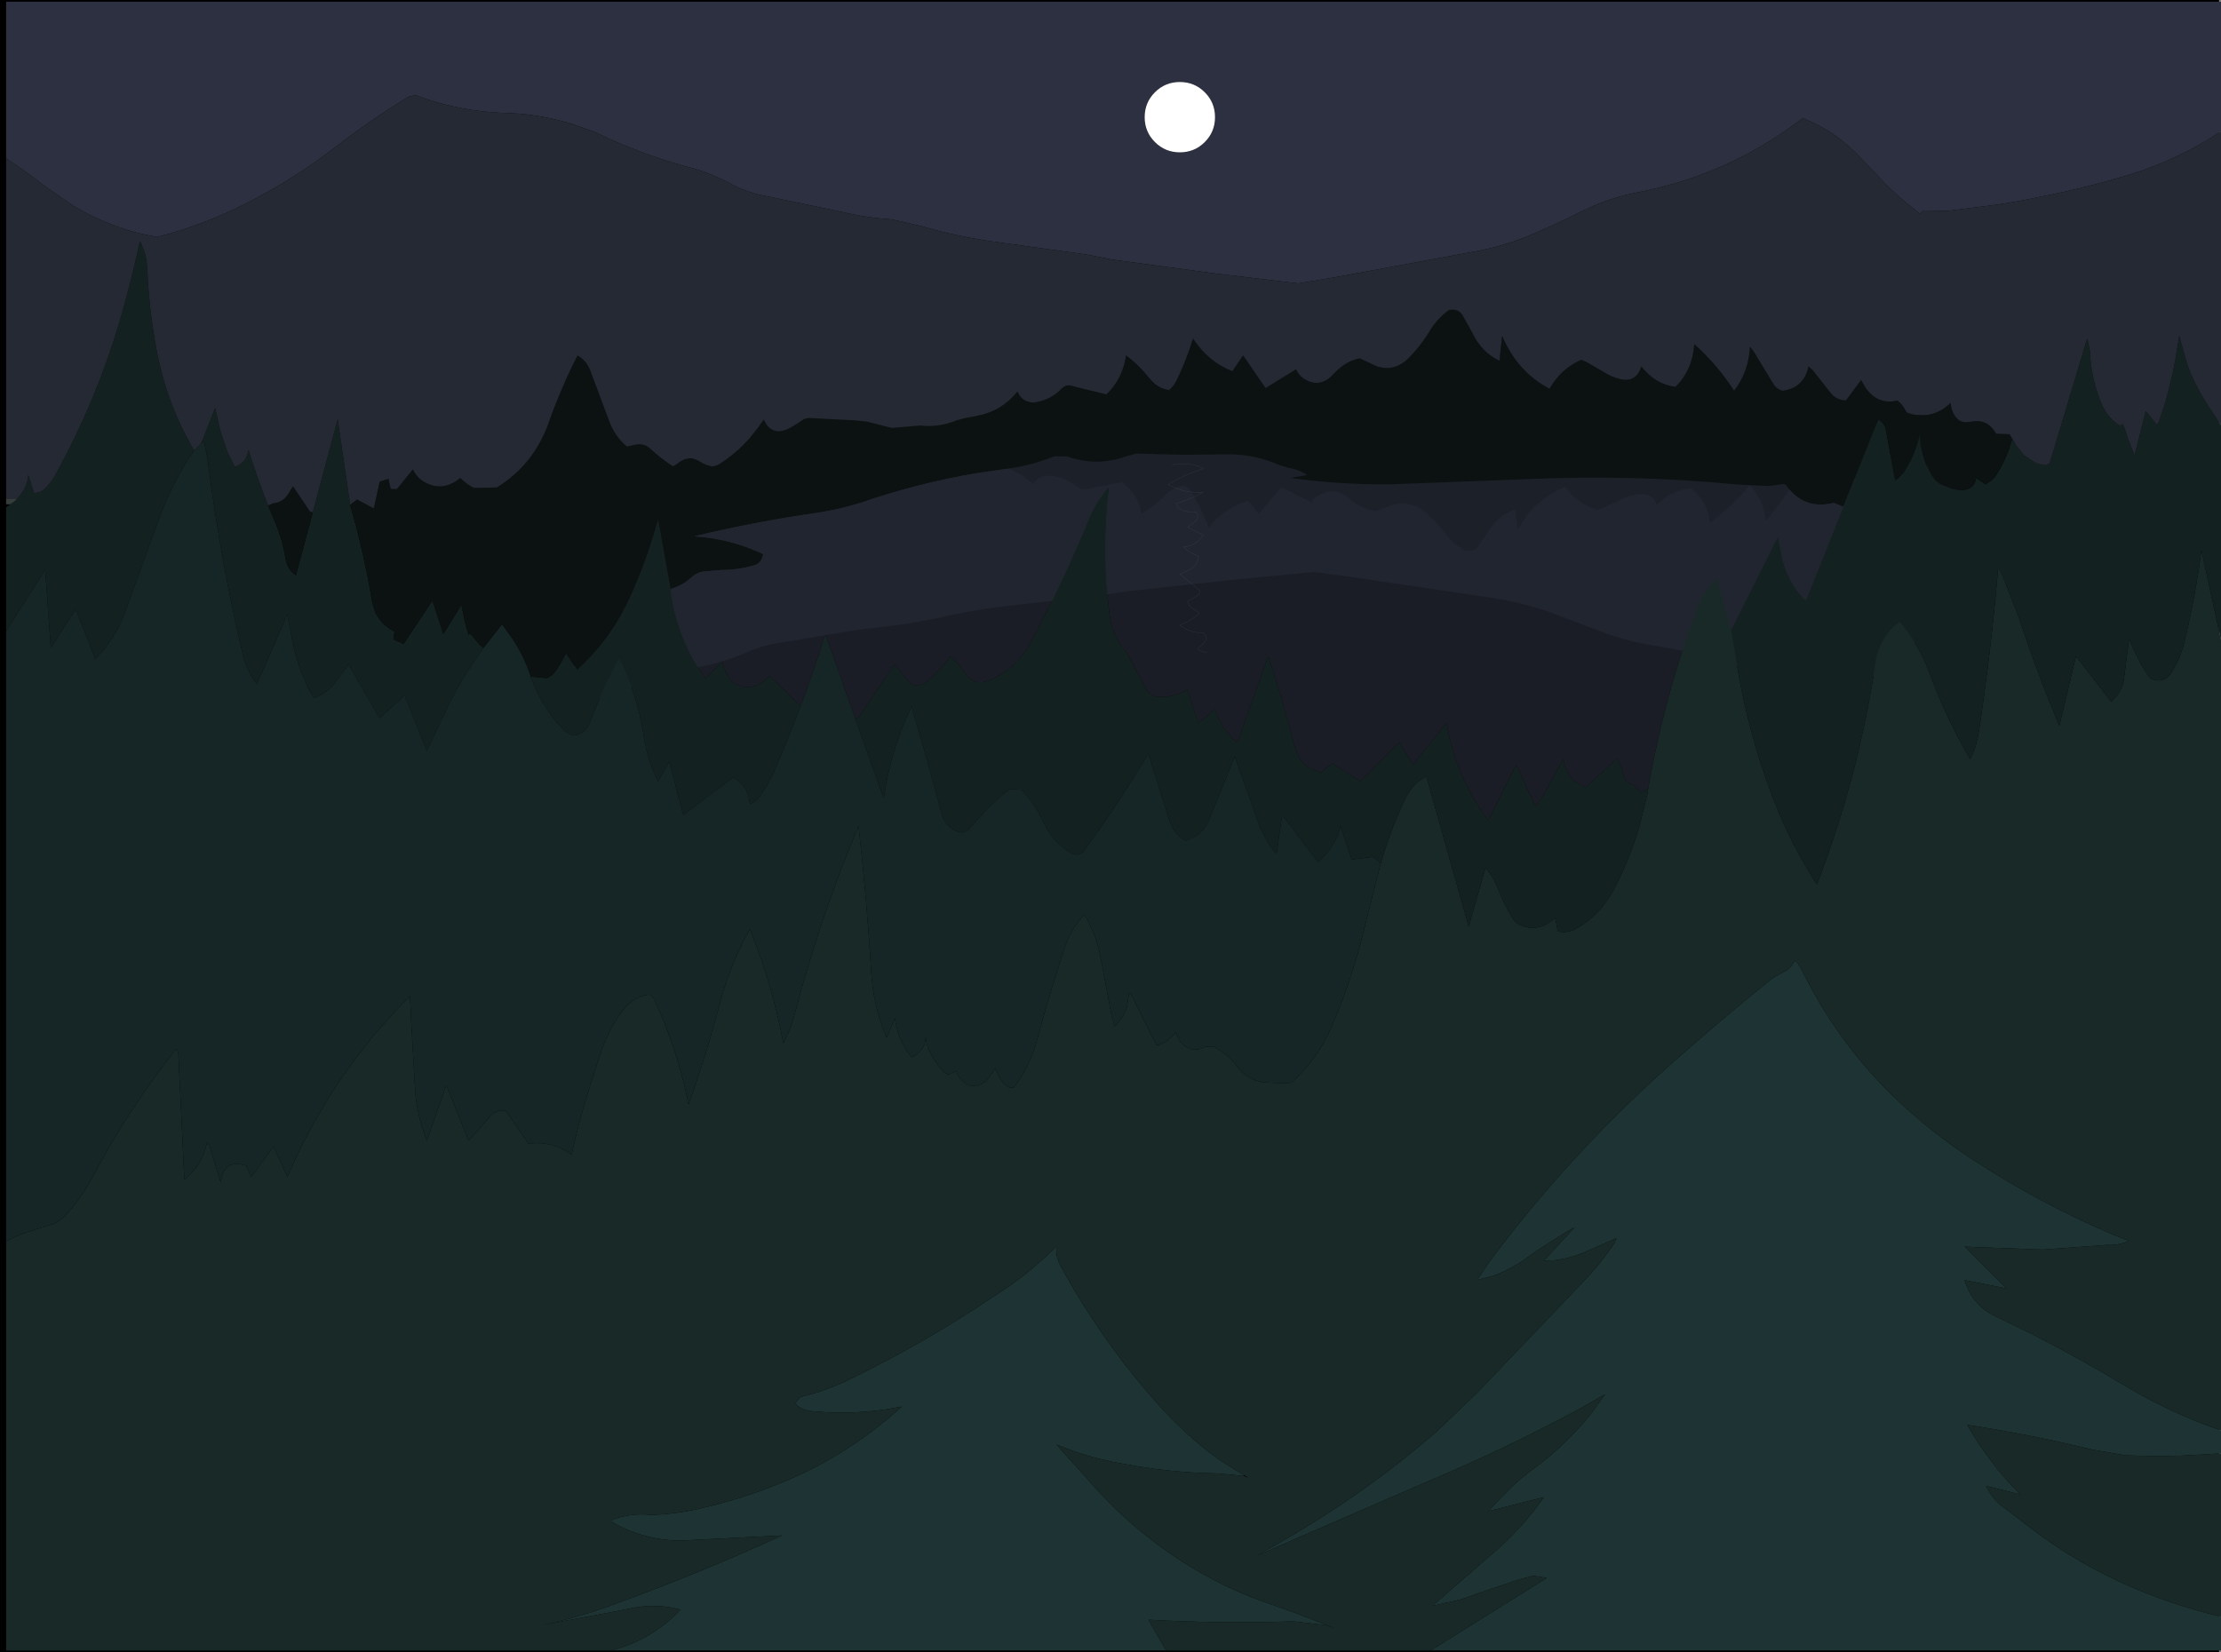 <?xml version="1.0" encoding="UTF-8" standalone="no"?>
<svg xmlns:xlink="http://www.w3.org/1999/xlink" height="338.4px" width="454.8px" xmlns="http://www.w3.org/2000/svg">
  <rect width="100%" height="100%" fill="#808080" stroke="none"/>
  <g transform="matrix(1.0, 0.0, 0.0, 1.0, 227.4, 168.2)">
    <path d="M227.0 -168.2 L227.0 170.2 -227.4 170.2 -227.4 -168.2 227.0 -168.2" fill="#000000" fill-rule="evenodd" stroke="none"/>
    <path d="M-109.8 -69.85 L-109.8 -114.55 -109.2 -113.75 -108.3 -112.35 -106.0 -115.15 -104.35 -113.85 Q-98.55 -109.2 -95.2 -103.15 -91.65 -96.9 -89.45 -90.25 L-86.9 -101.7 Q-84.45 -101.15 -82.6 -99.75 -81.7 -99.1 -80.45 -98.85 L-76.6 -98.55 -70.0 -97.85 Q-68.3 -97.55 -67.9 -95.95 -74.7 -93.35 -82.05 -93.0 -69.35 -90.55 -56.3 -89.0 L-47.85 -87.4 Q-36.25 -84.15 -24.1 -82.5 L-17.5 -81.75 -11.85 -80.7 -8.2 -79.7 -5.65 -79.75 Q0.45 -81.5 6.45 -79.7 L8.55 -79.25 Q13.1 -79.05 17.8 -79.45 L27.55 -79.4 Q32.95 -79.45 37.9 -81.2 L39.6 -81.6 Q41.75 -81.9 43.45 -82.8 L40.05 -83.3 60.6 -84.35 88.25 -83.5 Q110.05 -82.7 131.7 -84.4 L137.9 -84.65 140.9 -84.3 141.45 -84.4 Q145.1 -88.7 151.3 -87.45 L153.25 -88.05 160.4 -73.6 Q161.7 -74.2 161.95 -75.2 163.05 -79.25 163.85 -83.75 L164.55 -83.45 165.8 -82.2 167.05 -80.45 Q168.35 -78.35 168.95 -75.9 168.95 -79.7 171.45 -83.05 172.3 -84.15 173.7 -84.55 L174.2 -84.75 174.2 -71.6 Q171.0 -73.55 166.85 -72.65 166.2 -72.55 165.95 -72.05 165.45 -71.25 164.35 -70.5 160.3 -71.25 157.8 -68.35 L156.9 -67.1 153.8 -70.45 Q151.85 -70.4 150.6 -69.15 L147.0 -65.45 146.15 -64.8 Q145.2 -68.4 140.85 -68.85 139.5 -68.6 138.85 -67.6 L134.85 -62.25 134.15 -61.6 Q133.9 -65.7 130.9 -68.85 127.45 -64.55 122.75 -61.15 122.4 -65.4 118.9 -68.2 114.7 -67.8 111.9 -64.8 110.85 -67.55 107.55 -66.9 105.7 -66.55 104.1 -65.7 L100.75 -64.15 99.6 -63.75 Q95.4 -65.25 93.1 -68.55 88.0 -66.3 85.15 -62.5 L83.4 -59.75 82.85 -63.9 Q79.15 -62.5 77.25 -59.2 L75.3 -56.35 Q74.3 -55.1 72.45 -55.5 70.15 -56.9 68.6 -58.9 66.7 -61.5 64.05 -63.6 62.05 -65.15 59.45 -65.1 L58.0 -64.9 54.2 -63.5 Q51.2 -64.05 48.95 -66.05 46.05 -68.65 42.7 -66.8 41.75 -66.3 41.2 -65.3 L34.95 -68.4 30.35 -63.0 28.15 -65.65 Q23.2 -64.05 20.1 -60.2 18.75 -63.8 16.8 -67.05 16.2 -68.05 15.2 -68.75 12.9 -68.55 11.1 -66.7 9.05 -64.65 6.4 -63.0 5.65 -67.0 2.35 -69.45 L-5.1 -68.0 Q-5.95 -67.9 -6.8 -68.5 -9.15 -70.5 -12.5 -70.8 -14.9 -70.8 -15.85 -69.0 -19.05 -72.25 -24.0 -73.0 L-26.65 -73.4 -28.35 -73.75 Q-31.95 -75.0 -35.8 -74.6 L-41.55 -75.0 -46.7 -73.95 -49.05 -73.75 -58.7 -73.35 Q-59.2 -73.3 -59.6 -73.55 L-62.85 -75.2 Q-66.25 -76.45 -67.8 -73.6 -71.6 -78.25 -76.95 -81.0 L-78.35 -81.35 -80.9 -80.55 Q-83.15 -79.35 -85.55 -80.9 L-86.45 -81.35 Q-88.95 -80.0 -91.05 -78.4 -92.15 -77.6 -93.75 -77.75 L-95.85 -78.1 Q-98.3 -76.4 -99.4 -73.95 L-103.35 -65.45 Q-104.1 -63.85 -105.95 -63.0 -108.05 -66.35 -109.8 -69.85" fill="#0c1212" fill-rule="evenodd" stroke="none"/>
    <path d="M-109.8 -69.85 Q-108.05 -66.35 -105.95 -63.0 L-109.8 -63.0 -109.8 -69.85 M-106.85 -24.7 L-109.8 -24.0 -109.8 -24.7 -106.85 -24.7" fill="#353d3c" fill-rule="evenodd" stroke="none"/>
    <path d="M-105.95 -63.0 Q-104.1 -63.85 -103.35 -65.45 L-99.4 -73.95 Q-98.3 -76.4 -95.85 -78.1 L-93.75 -77.75 Q-92.15 -77.6 -91.05 -78.4 -88.95 -80.0 -86.45 -81.35 L-85.55 -80.9 Q-83.15 -79.35 -80.9 -80.55 L-78.35 -81.35 -76.95 -81.0 Q-71.6 -78.25 -67.8 -73.6 -66.25 -76.45 -62.85 -75.2 L-59.6 -73.55 Q-59.2 -73.3 -58.7 -73.35 L-49.05 -73.75 -46.7 -73.95 -41.55 -75.0 -35.8 -74.6 Q-31.95 -75.0 -28.35 -73.75 L-26.65 -73.4 -24.0 -73.0 Q-19.05 -72.25 -15.85 -69.0 -14.9 -70.8 -12.5 -70.8 -9.15 -70.5 -6.8 -68.5 -5.95 -67.9 -5.1 -68.0 L2.35 -69.45 Q5.65 -67.0 6.4 -63.0 9.05 -64.65 11.1 -66.7 12.9 -68.55 15.2 -68.75 16.2 -68.05 16.8 -67.05 18.75 -63.8 20.1 -60.2 23.2 -64.05 28.15 -65.65 L30.35 -63.0 34.95 -68.4 41.2 -65.3 Q41.75 -66.3 42.7 -66.8 46.05 -68.65 48.95 -66.05 51.2 -64.05 54.2 -63.5 L58.0 -64.9 59.45 -65.1 Q62.05 -65.15 64.05 -63.6 66.7 -61.5 68.6 -58.9 70.15 -56.9 72.45 -55.5 74.3 -55.1 75.3 -56.35 L77.25 -59.2 Q79.15 -62.5 82.85 -63.9 L83.4 -59.75 85.15 -62.5 Q88.0 -66.3 93.1 -68.55 95.4 -65.25 99.6 -63.75 L100.75 -64.15 104.1 -65.7 Q105.7 -66.55 107.55 -66.9 110.85 -67.55 111.9 -64.8 114.7 -67.8 118.9 -68.2 122.4 -65.4 122.75 -61.15 127.45 -64.55 130.9 -68.85 133.9 -65.7 134.15 -61.6 L134.85 -62.25 138.85 -67.6 Q139.5 -68.6 140.85 -68.85 145.2 -68.4 146.15 -64.8 L147.0 -65.45 150.6 -69.15 Q151.85 -70.4 153.8 -70.45 L156.9 -67.1 157.8 -68.35 Q160.3 -71.25 164.35 -70.5 165.45 -71.25 165.95 -72.05 166.2 -72.55 166.85 -72.65 171.0 -73.55 174.2 -71.6 L174.2 -39.05 169.55 -38.95 169.0 -39.55 162.45 -35.05 157.15 -30.55 Q152.0 -25.95 144.95 -23.7 130.05 -33.0 111.4 -35.95 105.55 -36.85 100.3 -38.9 L91.05 -42.4 Q84.9 -44.7 78.4 -45.7 L49.1 -50.05 41.6 -51.05 24.15 -49.35 3.45 -47.1 -1.6 -46.3 -21.0 -44.1 Q-28.4 -43.25 -35.6 -41.55 L-41.5 -40.45 -51.85 -39.2 -66.65 -36.7 Q-70.8 -36.2 -74.45 -34.6 -79.1 -32.6 -84.25 -31.55 -93.4 -29.5 -102.15 -26.05 -104.4 -25.25 -106.85 -24.7 L-109.8 -24.7 -109.8 -63.0 -105.95 -63.0" fill="#252934" fill-rule="evenodd" stroke="none"/>
    <path d="M-102.2 169.85 Q-94.05 167.75 -88.25 161.7 L-88.1 161.5 Q-92.55 160.25 -97.35 161.05 L-101.35 161.85 -116.35 164.65 Q-108.8 163.1 -101.65 160.4 -84.1 154.05 -67.25 146.3 L-88.05 147.35 Q-95.75 147.3 -102.5 143.3 -98.45 141.6 -93.95 142.1 -88.6 141.9 -83.45 140.65 -73.1 138.25 -63.35 133.75 -53.95 129.3 -45.9 122.65 L-42.7 119.9 -46.15 120.5 Q-53.9 121.6 -61.55 120.8 -63.45 120.5 -64.6 119.25 L-64.55 119.2 -63.55 117.95 Q-58.85 116.85 -54.5 114.85 -40.55 108.15 -27.55 99.75 L-21.05 95.45 Q-15.8 91.8 -11.1 87.15 L-11.05 88.55 Q-10.9 89.85 -10.3 90.95 -1.9 106.4 9.8 119.5 13.35 123.5 17.35 126.9 20.15 129.4 23.35 131.5 L27.35 133.95 27.25 134.1 22.0 133.6 Q12.2 133.45 2.8 131.65 -4.5 130.45 -11.1 127.65 L-3.25 136.4 Q8.2 149.1 23.5 156.6 28.75 159.1 34.45 160.95 L38.05 162.25 45.95 165.3 43.95 164.65 37.4 163.9 Q22.65 164.4 7.75 163.55 L11.4 169.85 -102.2 169.85 M65.6 169.85 L89.35 155.0 86.55 154.55 83.75 155.3 Q77.65 157.3 71.6 159.45 L65.95 160.7 69.8 157.35 77.85 150.35 Q84.1 145.1 88.75 138.45 L77.35 141.35 Q79.5 138.95 81.8 136.7 84.1 134.45 86.75 132.55 93.3 127.7 98.3 121.5 L101.3 117.35 96.45 120.15 Q81.1 128.45 65.05 135.2 L37.65 147.1 30.0 150.45 37.25 146.25 Q52.95 137.0 66.65 125.15 L75.2 116.95 97.5 93.6 Q100.5 90.4 103.2 86.4 L103.6 85.4 97.5 88.1 Q94.25 89.55 90.85 89.95 L88.75 90.0 95.05 83.15 Q92.4 84.65 89.9 86.3 L87.35 87.95 84.65 89.85 Q81.9 91.8 78.7 93.0 L75.05 94.0 77.75 90.0 Q94.4 67.75 115.2 49.35 124.8 40.85 134.7 32.85 136.1 31.75 137.75 30.95 139.4 30.15 140.05 28.6 L140.65 28.95 141.65 30.65 Q149.95 47.5 164.1 59.85 169.9 64.95 176.4 69.2 190.0 78.15 205.0 84.55 L208.55 86.0 Q206.35 86.9 204.0 86.8 L190.85 87.75 174.9 87.15 183.45 95.7 174.9 94.0 Q176.45 99.2 181.3 101.45 L188.7 105.05 Q198.4 110.0 207.75 115.65 217.05 121.2 227.4 124.8 L227.4 129.5 219.45 129.95 Q213.7 130.1 207.9 129.9 L200.95 128.7 Q188.3 125.6 175.45 123.65 179.9 131.5 186.3 137.9 L179.3 136.15 Q180.4 138.5 182.3 140.1 L190.1 146.05 Q198.4 152.1 207.65 156.25 217.2 160.5 227.4 162.95 L227.4 169.85 65.6 169.85" fill="#1e3333" fill-rule="evenodd" stroke="none"/>
    <path d="M110.1 -6.65 Q113.45 -25.8 120.15 -43.65 121.45 -47.1 124.15 -49.8 L127.05 -39.15 128.25 -32.15 Q130.55 -18.25 135.5 -5.15 139.1 4.35 144.65 12.95 153.2 -9.2 156.65 -32.45 156.9 -34.2 157.65 -35.9 158.95 -38.8 161.5 -40.75 L161.85 -40.5 Q165.65 -35.95 167.65 -30.5 171.05 -21.2 176.05 -12.7 177.3 -15.2 177.75 -17.95 180.25 -34.25 181.65 -50.55 L181.75 -52.05 182.6 -50.45 185.95 -41.9 Q189.7 -30.5 194.3 -19.55 L197.7 -33.8 204.9 -24.5 206.0 -25.65 Q207.3 -27.2 207.55 -29.3 L208.55 -37.25 210.2 -33.75 Q211.25 -31.6 212.65 -29.6 213.1 -29.05 213.85 -28.9 216.05 -28.5 217.2 -30.35 219.15 -33.45 220.0 -37.05 222.15 -46.15 223.4 -55.5 L227.4 -37.1 227.4 124.8 Q217.05 121.2 207.75 115.65 198.4 110.0 188.7 105.05 L181.3 101.45 Q176.45 99.2 174.9 94.0 L183.45 95.7 174.9 87.15 190.85 87.75 204.0 86.8 Q206.35 86.9 208.55 86.0 L205.0 84.55 Q190.0 78.15 176.4 69.2 169.9 64.95 164.1 59.85 149.95 47.5 141.65 30.65 L140.65 28.95 140.05 28.6 Q139.4 30.15 137.75 30.95 136.1 31.75 134.7 32.85 124.8 40.85 115.2 49.35 94.4 67.75 77.75 90.0 L75.05 94.0 78.7 93.0 Q81.9 91.8 84.65 89.85 L87.35 87.95 89.9 86.3 Q92.4 84.65 95.05 83.15 L88.75 90.0 90.85 89.95 Q94.25 89.55 97.5 88.1 L103.6 85.4 103.2 86.4 Q100.5 90.4 97.5 93.6 L75.2 116.95 66.65 125.15 Q52.95 137.0 37.25 146.25 L30.0 150.45 37.65 147.1 65.05 135.2 Q81.1 128.45 96.45 120.15 L101.3 117.35 98.3 121.5 Q93.3 127.7 86.75 132.55 84.1 134.45 81.8 136.7 79.5 138.95 77.35 141.35 L88.75 138.45 Q84.1 145.1 77.85 150.35 L69.8 157.35 65.95 160.7 71.6 159.45 Q77.65 157.3 83.75 155.3 L86.55 154.55 89.35 155.0 65.6 169.85 11.4 169.85 7.75 163.55 Q22.65 164.4 37.4 163.9 L43.95 164.65 45.95 165.3 38.05 162.25 34.45 160.95 Q28.75 159.1 23.5 156.6 8.2 149.1 -3.25 136.4 L-11.1 127.65 Q-4.5 130.45 2.8 131.65 12.2 133.45 22.0 133.6 L27.25 134.1 28.3 134.5 27.35 133.95 23.35 131.5 Q20.15 129.4 17.35 126.9 13.35 123.5 9.8 119.5 -1.9 106.4 -10.3 90.95 -10.9 89.85 -11.05 88.55 L-11.1 87.15 Q-15.8 91.8 -21.05 95.45 L-27.55 99.75 Q-40.55 108.15 -54.5 114.85 -58.85 116.85 -63.55 117.95 L-64.55 119.2 -64.6 119.25 Q-63.45 120.5 -61.55 120.8 -53.9 121.6 -46.15 120.5 L-42.7 119.9 -45.9 122.65 Q-53.95 129.3 -63.35 133.75 -73.1 138.25 -83.45 140.65 -88.6 141.9 -93.95 142.1 -98.45 141.6 -102.5 143.3 -95.75 147.3 -88.05 147.35 L-67.25 146.3 Q-84.1 154.05 -101.65 160.4 -108.8 163.1 -116.35 164.65 L-101.35 161.85 -97.35 161.05 Q-92.55 160.25 -88.1 161.5 L-88.25 161.7 Q-94.05 167.75 -102.2 169.85 L-226.15 169.85 -226.15 86.05 Q-224.1 84.95 -221.95 84.2 L-216.15 82.4 -214.4 81.2 Q-210.9 77.5 -208.45 72.85 -201.1 59.0 -191.5 46.85 L-191.35 46.65 -190.9 47.25 -189.65 73.45 Q-186.05 70.5 -185.05 66.0 L-184.55 66.35 -182.2 74.0 Q-181.65 69.05 -177.0 70.55 L-175.95 72.85 -171.4 66.6 -168.55 72.85 Q-159.65 52.0 -143.45 35.8 L-143.15 41.95 -142.45 54.15 Q-142.2 59.95 -140.0 65.45 L-136.0 54.05 -131.45 65.45 -130.05 63.9 -127.3 60.75 Q-125.9 59.05 -123.85 59.25 L-119.2 66.05 Q-114.2 65.45 -110.35 68.3 -108.85 61.45 -106.75 54.8 L-104.6 48.1 Q-103.0 42.9 -99.9 38.8 -97.75 36.0 -94.45 35.5 -93.75 35.85 -93.5 36.4 -88.65 46.75 -86.4 58.05 -82.8 47.95 -80.05 37.55 -77.9 29.3 -73.85 22.1 -69.25 33.4 -67.0 45.5 -65.45 42.6 -64.7 39.65 -59.5 19.75 -51.6 1.0 -49.9 15.9 -49.0 30.95 -48.55 38.05 -45.85 44.35 L-44.15 40.35 Q-43.55 44.9 -40.75 48.35 L-40.05 48.0 Q-37.8 46.6 -37.85 44.05 -37.8 45.6 -37.05 47.15 L-36.0 49.05 -34.65 50.8 -33.85 51.6 -33.5 51.8 -33.15 51.85 -31.6 51.2 Q-30.9 53.1 -29.05 54.1 L-27.25 54.3 -25.75 53.45 -25.0 52.65 -24.3 51.7 -23.65 50.6 -23.1 51.75 -22.55 52.8 -22.0 53.55 -21.35 54.15 -20.75 54.55 -20.15 54.6 -19.85 54.6 Q-16.5 50.25 -15.05 44.9 -12.45 35.1 -9.25 25.55 -8.15 22.35 -5.9 19.75 L-5.35 19.15 Q-2.8 23.3 -1.95 28.35 L0.3 40.2 0.9 42.05 2.1 40.6 2.6 39.8 3.0 39.0 3.3 38.15 3.5 37.2 3.65 36.25 3.75 35.5 3.75 35.2 4.25 35.55 9.4 45.85 9.75 45.9 10.6 45.5 11.4 45.15 12.15 44.55 12.9 43.8 13.45 43.2 Q13.95 45.5 15.85 46.4 17.55 47.25 19.4 46.2 L21.1 46.15 Q24.05 47.75 26.0 50.3 27.9 52.9 31.3 53.5 L36.25 53.7 37.05 53.55 Q42.45 48.75 45.4 41.8 49.55 32.15 52.0 21.85 L55.35 8.6 Q57.25 2.0 60.25 -4.4 61.65 -7.45 64.3 -9.0 L64.7 -9.1 73.35 21.55 76.8 9.55 Q78.45 11.5 79.3 13.7 80.65 17.25 82.55 20.2 L83.3 20.95 Q87.3 23.2 91.05 19.8 L91.6 22.55 Q93.65 23.1 95.65 21.85 100.45 18.95 103.1 13.95 106.45 7.55 108.35 0.85 L109.95 -5.6 110.1 -6.65 M227.4 162.95 Q217.2 160.5 207.65 156.25 198.4 152.1 190.1 146.05 L182.3 140.1 Q180.4 138.5 179.3 136.15 L186.3 137.9 Q179.9 131.5 175.45 123.65 188.3 125.6 200.95 128.7 L207.9 129.9 Q213.7 130.1 219.45 129.95 L227.4 129.5 227.4 162.95" fill="#182928" fill-rule="evenodd" stroke="none"/>
    <path d="M-223.85 -66.1 Q-223.15 -66.85 -222.6 -67.7 -221.7 -69.2 -221.6 -70.9 L-220.45 -67.2 Q-218.8 -67.3 -217.75 -68.55 -216.65 -69.75 -215.8 -71.4 -207.85 -85.9 -203.1 -101.7 -201.3 -107.8 -199.85 -113.95 L-198.75 -118.8 Q-197.4 -116.25 -197.25 -113.35 -196.9 -104.75 -195.3 -96.3 -193.2 -85.35 -187.65 -75.95 -192.1 -69.5 -194.8 -62.05 L-201.8 -42.8 Q-203.75 -37.35 -207.9 -33.25 L-211.9 -43.5 -217.0 -35.5 -218.15 -51.5 -226.15 -38.95 -226.15 -64.3 -225.3 -64.9 Q-224.45 -65.4 -223.85 -66.1 M-186.2 -77.4 L-183.35 -84.6 -182.3 -80.0 -180.8 -75.55 -179.35 -72.6 -178.7 -72.8 -178.2 -73.1 -177.8 -73.45 -177.4 -73.85 -177.1 -74.25 -176.85 -74.8 -176.5 -76.0 Q-174.7 -70.2 -172.5 -64.65 L-171.1 -61.3 Q-169.55 -57.7 -168.95 -53.85 -168.6 -51.6 -166.8 -50.35 L-163.35 -63.25 -158.25 -82.3 -155.7 -64.8 Q-152.85 -54.85 -151.15 -44.65 L-150.55 -42.75 Q-149.2 -40.1 -146.6 -38.85 L-146.85 -37.25 -144.75 -36.3 -138.85 -45.2 -136.6 -38.35 -132.9 -44.35 Q-132.35 -41.1 -131.45 -38.15 L-131.1 -38.45 -129.15 -36.1 -128.4 -35.5 Q-132.7 -29.65 -135.85 -23.15 L-140.0 -14.4 -144.55 -25.8 -149.65 -21.1 -156.0 -32.1 -158.5 -28.8 Q-159.9 -26.7 -162.1 -25.65 L-163.15 -25.2 Q-166.55 -31.15 -167.75 -38.1 L-168.55 -42.35 -174.8 -28.1 Q-176.95 -30.85 -177.75 -34.4 -182.25 -53.55 -184.75 -73.05 -185.05 -75.45 -185.65 -77.75 L-186.2 -77.4 M185.45 -76.95 L187.05 -74.95 187.85 -74.4 189.55 -73.35 190.55 -73.05 191.55 -72.9 192.3 -73.25 200.0 -98.85 200.55 -96.4 Q200.75 -90.85 202.8 -85.8 203.85 -83.1 206.15 -81.35 206.65 -80.9 207.15 -81.15 L207.25 -81.45 207.85 -79.95 208.4 -78.2 209.7 -74.9 212.0 -84.0 214.25 -81.15 214.65 -81.75 216.0 -85.8 Q217.25 -90.2 218.1 -94.75 L218.85 -99.4 220.25 -94.35 Q221.7 -89.15 227.4 -81.15 L227.4 -37.1 223.4 -55.5 Q222.15 -46.15 220.0 -37.05 219.15 -33.45 217.2 -30.35 216.05 -28.5 213.85 -28.9 213.1 -29.05 212.65 -29.6 211.25 -31.6 210.2 -33.75 L208.55 -37.25 207.55 -29.3 Q207.3 -27.2 206.0 -25.65 L204.9 -24.5 197.7 -33.8 194.3 -19.55 Q189.7 -30.5 185.95 -41.9 L182.6 -50.45 181.75 -52.05 181.65 -50.55 Q180.25 -34.25 177.75 -17.95 177.3 -15.2 176.05 -12.7 171.05 -21.2 167.65 -30.5 165.65 -35.95 161.85 -40.5 L161.5 -40.75 Q158.95 -38.8 157.65 -35.9 156.9 -34.2 156.65 -32.45 153.2 -9.2 144.65 12.95 139.1 4.35 135.5 -5.15 130.55 -18.25 128.25 -32.15 L127.05 -39.15 136.7 -58.35 137.55 -53.85 Q138.25 -51.0 139.8 -48.4 140.8 -46.7 142.4 -45.2 L150.05 -64.4 157.2 -82.3 Q158.5 -81.55 158.75 -80.3 L160.65 -69.75 161.35 -70.15 162.6 -71.65 163.85 -73.85 Q165.15 -76.45 165.75 -79.45 165.75 -74.8 168.25 -70.65 169.1 -69.3 170.5 -68.75 L172.05 -68.15 Q173.95 -67.45 175.75 -68.1 177.1 -68.7 177.2 -70.3 L179.2 -69.0 180.3 -69.7 Q181.1 -70.35 181.6 -71.25 183.7 -74.65 184.6 -78.3 L185.45 -76.95 M-90.1 -47.55 Q-88.8 -37.4 -82.95 -29.25 L-79.55 -32.65 Q-79.05 -30.5 -77.55 -28.7 -76.85 -27.95 -75.9 -27.75 -72.4 -26.65 -69.85 -29.8 L-63.45 -23.6 Q-66.15 -16.5 -69.2 -9.5 -70.4 -6.85 -72.1 -4.75 -72.8 -3.85 -73.85 -3.55 -74.2 -7.45 -77.3 -8.95 L-87.5 -1.3 -90.35 -12.15 -92.65 -8.15 Q-94.85 -12.5 -95.65 -17.85 -96.85 -25.95 -100.65 -33.25 -104.2 -26.6 -106.65 -20.15 -107.5 -18.05 -109.8 -17.55 -110.75 -17.8 -111.45 -18.3 -113.05 -19.65 -114.25 -21.3 -116.95 -24.95 -118.55 -29.15 L-118.6 -29.3 -118.7 -29.55 -118.7 -29.6 -118.6 -29.6 -115.45 -29.3 -115.15 -29.4 -114.65 -29.75 -114.2 -30.05 -113.4 -31.05 -112.4 -32.7 -111.5 -34.4 -109.2 -30.95 -107.55 -32.55 Q-101.75 -38.35 -98.4 -45.8 -94.85 -53.55 -92.65 -61.75 L-90.1 -47.55 M-52.25 -21.0 L-51.6 -21.25 -44.15 -32.1 -41.7 -28.95 Q-39.75 -26.7 -37.4 -28.75 -34.75 -30.95 -32.75 -33.8 L-31.8 -32.9 -30.2 -30.95 Q-28.3 -27.4 -24.65 -28.9 -19.1 -31.35 -16.2 -36.85 -9.75 -49.0 -4.5 -61.75 -3.05 -65.4 -0.25 -68.6 -1.85 -55.15 -0.15 -41.9 0.3 -38.25 2.65 -35.35 L3.6 -34.05 6.9 -27.7 Q7.85 -25.45 10.15 -25.45 13.15 -25.4 15.75 -26.95 L18.0 -20.1 21.45 -22.95 Q22.65 -18.7 26.0 -16.1 L32.3 -33.8 34.95 -25.4 37.65 -15.5 Q38.7 -10.95 43.15 -10.0 L45.45 -11.85 51.15 -8.1 59.1 -16.1 61.95 -11.55 68.8 -20.1 Q70.7 -9.05 77.35 -0.15 L83.05 -11.55 87.05 -3.0 88.5 -5.05 92.75 -12.7 Q93.3 -8.3 97.35 -6.95 L103.6 -12.7 Q104.7 -11.4 104.95 -9.8 105.15 -8.35 106.05 -7.9 107.75 -7.15 108.7 -5.85 L110.1 -6.65 109.95 -5.6 108.35 0.85 Q106.45 7.55 103.1 13.95 100.45 18.95 95.65 21.85 93.65 23.1 91.6 22.55 L91.05 19.8 Q87.3 23.2 83.3 20.95 L82.55 20.2 Q80.65 17.25 79.3 13.7 78.45 11.5 76.8 9.55 L73.35 21.55 64.7 -9.1 64.3 -9.0 Q61.65 -7.45 60.25 -4.4 57.25 2.0 55.35 8.6 L53.8 7.3 49.4 7.85 47.1 1.0 Q46.3 4.25 44.05 6.8 L42.55 8.4 35.15 -1.3 34.0 6.7 Q31.4 3.6 30.1 -0.2 L25.45 -13.25 20.15 -0.2 Q19.15 2.3 16.65 3.45 L15.4 4.0 Q12.95 2.7 12.05 -0.25 L10.4 -5.45 7.75 -13.85 Q1.7 -3.75 -5.3 5.9 -6.45 7.45 -8.15 6.45 -11.85 4.3 -13.7 0.25 -14.75 -2.05 -16.25 -4.15 L-18.2 -6.45 -20.7 -6.55 Q-23.8 -4.15 -26.3 -1.35 L-28.85 1.45 Q-30.05 2.75 -31.55 2.05 -33.95 0.9 -34.6 -1.6 -37.5 -12.65 -40.75 -23.55 -45.0 -14.6 -46.45 -4.7 L-52.25 -21.0" fill="#142121" fill-rule="evenodd" stroke="none"/>
    <path d="M-187.65 -75.95 L-186.2 -77.4 -185.65 -77.75 Q-185.05 -75.45 -184.75 -73.05 -182.25 -53.55 -177.75 -34.4 -176.95 -30.85 -174.8 -28.1 L-168.55 -42.35 -167.75 -38.1 Q-166.55 -31.15 -163.15 -25.2 L-162.1 -25.65 Q-159.9 -26.7 -158.5 -28.8 L-156.0 -32.1 -149.65 -21.1 -144.55 -25.8 -140.0 -14.4 -135.85 -23.15 Q-132.7 -29.65 -128.4 -35.5 L-125.15 -39.65 -125.1 -39.75 -124.6 -40.35 -122.85 -37.95 Q-120.2 -34.2 -118.7 -29.6 L-118.75 -29.4 -118.6 -29.3 -118.55 -29.15 Q-116.95 -24.95 -114.25 -21.3 -113.05 -19.65 -111.45 -18.3 -110.75 -17.8 -109.8 -17.55 -107.5 -18.05 -106.65 -20.15 -104.2 -26.6 -100.65 -33.25 -96.85 -25.95 -95.65 -17.85 -94.85 -12.5 -92.65 -8.15 L-90.35 -12.15 -87.5 -1.3 -77.3 -8.95 Q-74.2 -7.45 -73.85 -3.55 -72.8 -3.85 -72.1 -4.75 -70.4 -6.85 -69.2 -9.5 -66.15 -16.5 -63.45 -23.6 -60.7 -30.9 -58.4 -38.35 L-52.25 -21.0 -46.45 -4.7 Q-45.0 -14.6 -40.75 -23.55 -37.5 -12.65 -34.6 -1.6 -33.95 0.9 -31.55 2.05 -30.05 2.75 -28.85 1.45 L-26.3 -1.35 Q-23.8 -4.15 -20.7 -6.55 L-18.2 -6.45 -16.25 -4.15 Q-14.75 -2.05 -13.7 0.25 -11.85 4.3 -8.15 6.45 -6.45 7.45 -5.3 5.9 1.7 -3.75 7.75 -13.85 L10.4 -5.45 12.05 -0.25 Q12.95 2.7 15.4 4.0 L16.65 3.45 Q19.15 2.3 20.15 -0.2 L25.45 -13.25 30.1 -0.2 Q31.4 3.6 34.0 6.7 L35.15 -1.3 42.55 8.4 44.05 6.8 Q46.3 4.25 47.1 1.0 L49.4 7.85 53.8 7.3 55.35 8.6 52.0 21.85 Q49.55 32.15 45.4 41.8 42.45 48.75 37.05 53.55 L36.25 53.7 31.3 53.5 Q27.9 52.9 26.0 50.3 24.05 47.75 21.1 46.15 L19.4 46.2 Q17.55 47.25 15.85 46.4 13.95 45.5 13.45 43.2 L12.9 43.8 12.15 44.55 11.4 45.15 10.6 45.5 9.75 45.9 9.4 45.85 4.25 35.55 3.75 35.2 3.75 35.5 3.65 36.25 3.5 37.2 3.3 38.15 3.0 39.0 2.6 39.8 2.1 40.6 0.9 42.05 0.3 40.2 -1.95 28.35 Q-2.8 23.3 -5.35 19.15 L-5.9 19.75 Q-8.15 22.35 -9.25 25.55 -12.45 35.1 -15.05 44.9 -16.5 50.25 -19.85 54.6 L-20.15 54.6 -20.75 54.55 -21.35 54.15 -22.0 53.55 -22.55 52.8 -23.1 51.75 -23.65 50.6 -24.3 51.7 -25.0 52.65 -25.75 53.45 -27.25 54.3 -29.05 54.1 Q-30.9 53.1 -31.6 51.2 L-33.15 51.85 -33.5 51.8 -33.85 51.6 -34.65 50.8 -36.0 49.05 -37.05 47.15 Q-37.8 45.6 -37.85 44.05 -37.8 46.6 -40.05 48.0 L-40.75 48.35 Q-43.55 44.9 -44.15 40.35 L-45.85 44.35 Q-48.55 38.05 -49.0 30.95 -49.9 15.9 -51.6 1.0 -59.5 19.75 -64.7 39.65 -65.45 42.6 -67.0 45.5 -69.25 33.4 -73.85 22.1 -77.9 29.3 -80.05 37.55 -82.8 47.95 -86.4 58.05 -88.65 46.75 -93.5 36.4 -93.75 35.85 -94.45 35.5 -97.75 36.0 -99.9 38.8 -103.0 42.9 -104.6 48.1 L-106.75 54.8 Q-108.85 61.45 -110.35 68.3 -114.2 65.45 -119.2 66.05 L-123.85 59.25 Q-125.9 59.05 -127.3 60.75 L-130.05 63.9 -131.45 65.45 -136.0 54.05 -140.0 65.45 Q-142.2 59.95 -142.45 54.15 L-143.15 41.95 -143.45 35.8 Q-159.65 52.0 -168.55 72.85 L-171.4 66.6 -175.95 72.85 -177.0 70.55 Q-181.65 69.05 -182.2 74.0 L-184.55 66.35 -185.05 66.0 Q-186.05 70.5 -189.65 73.45 L-190.9 47.25 -191.35 46.65 -191.5 46.85 Q-201.1 59.0 -208.45 72.85 -210.9 77.5 -214.4 81.2 L-216.15 82.4 -221.95 84.2 Q-224.1 84.95 -226.15 86.05 L-226.15 -38.95 -218.15 -51.5 -217.0 -35.5 -211.9 -43.5 -207.9 -33.25 Q-203.75 -37.35 -201.8 -42.8 L-194.8 -62.05 Q-192.1 -69.5 -187.65 -75.95" fill="#162525" fill-rule="evenodd" stroke="none"/>
    <path d="M-226.15 -66.1 L-223.85 -66.1 Q-224.45 -65.4 -225.3 -64.9 L-226.15 -64.9 -226.15 -66.1" fill="#353d3c" fill-rule="evenodd" stroke="none"/>
    <path d="M227.4 -141.3 Q218.65 -135.45 208.55 -132.4 199.55 -129.65 190.15 -127.85 184.4 -126.6 178.6 -125.9 L171.3 -125.0 166.35 -125.1 165.8 -124.4 Q162.35 -127.0 159.25 -129.95 L153.95 -135.5 Q148.8 -141.2 141.75 -144.0 126.85 -132.5 108.2 -128.85 102.35 -127.75 97.1 -125.2 92.4 -122.85 87.85 -120.85 81.7 -118.05 75.2 -116.8 L45.9 -111.4 38.4 -110.15 20.95 -112.25 0.25 -115.05 -4.8 -116.05 -24.2 -118.75 Q-31.6 -119.8 -38.8 -121.9 L-44.7 -123.25 Q-50.0 -123.6 -55.05 -124.8 L-69.85 -127.9 Q-74.0 -128.55 -77.65 -130.5 -82.3 -133.0 -87.45 -134.25 -96.6 -136.8 -105.35 -141.05 L-110.05 -142.75 Q-117.3 -145.0 -124.9 -145.1 -132.85 -145.5 -140.05 -147.9 L-142.3 -148.7 -143.7 -148.4 Q-151.6 -143.6 -159.0 -137.85 -166.75 -131.9 -175.35 -127.4 -184.85 -122.3 -195.25 -119.65 L-198.35 -120.3 -199.95 -120.7 Q-206.55 -122.55 -212.4 -126.05 L-218.25 -130.1 Q-222.15 -133.15 -226.15 -135.75 L-226.15 -167.85 227.4 -167.85 227.4 -141.3" fill="#2d3040" fill-rule="evenodd" stroke="none"/>
    <path d="M-172.5 -64.65 L-171.45 -65.1 Q-169.3 -65.25 -168.05 -67.55 L-167.4 -68.6 -163.95 -63.45 -163.35 -63.25 -166.8 -50.35 Q-168.6 -51.6 -168.95 -53.85 -169.55 -57.7 -171.1 -61.3 L-172.5 -64.65 M-155.7 -64.8 L-154.3 -65.9 -150.85 -64.05 -149.65 -69.55 -147.85 -70.1 -147.4 -68.05 -146.15 -68.0 -142.85 -72.05 Q-142.25 -70.75 -141.15 -69.9 -137.1 -67.05 -133.15 -70.3 -131.8 -68.95 -130.35 -68.25 L-125.65 -68.35 Q-118.1 -73.0 -115.05 -81.6 -112.5 -88.75 -109.15 -95.4 -107.3 -94.4 -106.55 -92.4 L-102.6 -81.85 Q-101.5 -78.85 -99.05 -76.75 L-96.95 -77.2 Q-95.35 -77.4 -94.25 -76.35 -92.15 -74.4 -89.65 -72.75 -89.2 -72.85 -88.75 -73.25 -86.35 -75.2 -84.1 -73.7 -82.95 -72.95 -81.55 -72.7 -80.75 -72.8 -80.15 -73.15 -74.8 -76.55 -71.0 -82.3 -69.45 -78.8 -66.05 -80.35 -64.35 -81.25 -62.8 -82.35 L-61.9 -82.6 -52.25 -82.1 -49.9 -81.85 -44.75 -80.55 -39.0 -81.05 Q-35.15 -80.6 -31.55 -82.1 L-29.85 -82.55 -27.2 -83.05 Q-22.25 -84.0 -19.05 -88.0 -18.1 -85.75 -15.7 -85.75 -12.35 -86.15 -10.0 -88.6 -9.15 -89.4 -8.3 -89.25 L-0.85 -87.4 Q2.45 -90.5 3.2 -95.4 5.85 -93.4 7.9 -90.8 9.7 -88.55 12.0 -88.3 13.0 -89.15 13.6 -90.4 15.55 -94.45 16.9 -98.85 20.0 -94.1 24.95 -92.15 L27.15 -95.4 31.75 -88.7 38.0 -92.55 Q38.55 -91.35 39.5 -90.7 42.85 -88.45 45.75 -91.65 48.0 -94.15 51.0 -94.8 L54.8 -93.05 56.25 -92.8 Q58.85 -92.75 60.85 -94.65 63.5 -97.3 65.4 -100.45 66.95 -102.95 69.25 -104.65 71.1 -105.15 72.1 -103.6 L74.05 -100.1 Q75.95 -96.05 79.65 -94.3 L80.2 -99.4 Q80.95 -97.6 81.95 -96.0 84.8 -91.3 89.9 -88.55 92.2 -92.65 96.4 -94.5 L97.55 -94.0 100.9 -92.05 Q102.5 -91.0 104.35 -90.55 107.65 -89.75 108.7 -93.15 111.5 -89.5 115.7 -88.95 119.2 -92.45 119.55 -97.7 124.25 -93.5 127.7 -88.15 130.7 -92.1 130.95 -97.15 L131.65 -96.3 135.65 -89.7 Q136.3 -88.5 137.65 -88.15 142.0 -88.75 142.95 -93.15 L143.8 -92.35 147.4 -87.8 Q148.65 -86.25 150.6 -86.2 L153.7 -90.35 154.6 -88.8 Q157.1 -85.2 161.15 -86.15 162.25 -85.25 162.75 -84.2 163.0 -83.6 163.65 -83.5 168.5 -82.2 172.05 -85.7 172.1 -84.1 173.1 -82.8 174.15 -81.4 176.05 -81.8 179.6 -82.55 181.35 -79.35 L184.1 -79.25 185.45 -76.95 184.6 -78.3 Q183.7 -74.65 181.6 -71.25 181.1 -70.35 180.3 -69.7 L179.2 -69.0 177.2 -70.3 Q177.1 -68.7 175.75 -68.1 173.95 -67.45 172.05 -68.15 L170.5 -68.75 Q169.1 -69.3 168.25 -70.65 165.75 -74.8 165.75 -79.45 165.15 -76.45 163.85 -73.85 L162.6 -71.65 161.35 -70.15 160.65 -69.75 158.75 -80.3 Q158.5 -81.55 157.2 -82.3 L150.05 -64.4 148.1 -65.2 Q141.9 -63.65 138.25 -68.95 L137.7 -69.05 134.7 -68.65 128.5 -68.95 Q106.85 -71.05 85.05 -70.05 L57.4 -69.0 Q47.0 -68.9 36.85 -70.3 L40.25 -70.9 Q38.55 -72.05 36.4 -72.4 L34.7 -72.9 Q29.75 -75.1 24.35 -75.15 L14.6 -75.05 5.35 -75.3 3.25 -74.75 Q-2.75 -72.55 -8.85 -74.7 L-11.4 -74.75 Q-13.2 -74.05 -15.05 -73.5 -17.85 -72.65 -20.7 -72.25 L-27.3 -71.3 Q-39.45 -69.25 -51.05 -65.25 -55.2 -63.95 -59.5 -63.25 -72.55 -61.4 -85.25 -58.35 -77.9 -57.9 -71.1 -54.7 -71.5 -52.7 -73.2 -52.35 -76.35 -51.45 -79.8 -51.45 L-83.65 -51.1 Q-84.9 -50.8 -85.8 -49.95 -87.65 -48.25 -90.1 -47.55 L-92.65 -61.75 Q-94.85 -53.55 -98.4 -45.8 -101.75 -38.35 -107.55 -32.55 L-109.2 -30.95 -111.5 -34.4 -112.4 -32.7 -113.4 -31.05 -114.2 -30.05 -114.65 -29.75 -115.15 -29.4 -115.45 -29.3 -118.6 -29.6 -118.7 -29.6 Q-120.2 -34.2 -122.85 -37.95 L-124.6 -40.35 -125.1 -39.75 -125.15 -39.65 -128.4 -35.5 -129.15 -36.1 -131.1 -38.45 -131.45 -38.15 Q-132.35 -41.1 -132.9 -44.35 L-136.6 -38.35 -138.85 -45.2 -144.75 -36.3 -146.85 -37.25 -146.6 -38.85 Q-149.2 -40.1 -150.55 -42.75 L-151.15 -44.65 Q-152.85 -54.85 -155.7 -64.8" fill="#0c1212" fill-rule="evenodd" stroke="none"/>
    <path d="M-90.1 -47.55 Q-87.65 -48.25 -85.8 -49.95 -84.9 -50.8 -83.65 -51.1 L-79.8 -51.45 Q-76.35 -51.45 -73.2 -52.35 -71.5 -52.7 -71.1 -54.7 -77.9 -57.9 -85.25 -58.35 -72.55 -61.4 -59.5 -63.25 -55.2 -63.95 -51.05 -65.25 -39.45 -69.25 -27.3 -71.3 L-20.7 -72.25 Q-17.85 -72.65 -15.05 -73.5 -13.2 -74.05 -11.4 -74.75 L-8.85 -74.7 Q-2.75 -72.55 3.25 -74.75 L5.35 -75.3 14.6 -75.05 24.35 -75.15 Q29.75 -75.1 34.7 -72.9 L36.4 -72.4 Q38.55 -72.05 40.25 -70.9 L36.85 -70.3 Q47.0 -68.9 57.4 -69.0 L85.05 -70.05 Q106.85 -71.05 128.5 -68.95 L134.7 -68.65 137.7 -69.05 138.25 -68.95 Q141.9 -63.65 148.1 -65.2 L150.05 -64.4 142.4 -45.2 Q140.8 -46.7 139.8 -48.4 138.25 -51.0 137.55 -53.85 L136.7 -58.35 127.05 -39.15 124.15 -49.8 Q121.45 -47.1 120.15 -43.65 113.45 -25.8 110.1 -6.65 L108.7 -5.85 Q107.75 -7.15 106.05 -7.9 105.15 -8.35 104.95 -9.8 104.7 -11.4 103.6 -12.7 L97.35 -6.95 Q93.3 -8.3 92.75 -12.7 L88.5 -5.05 87.05 -3.0 83.05 -11.55 77.35 -0.15 Q70.7 -9.05 68.8 -20.1 L61.95 -11.55 59.1 -16.1 51.15 -8.1 45.45 -11.85 43.15 -10.0 Q38.7 -10.95 37.65 -15.5 L34.95 -25.4 32.3 -33.8 26.0 -16.1 Q22.65 -18.7 21.45 -22.95 L18.0 -20.1 15.75 -26.95 Q13.15 -25.4 10.15 -25.45 7.85 -25.45 6.9 -27.7 L3.6 -34.05 2.65 -35.35 Q0.3 -38.25 -0.15 -41.9 -1.85 -55.15 -0.25 -68.6 -3.05 -65.4 -4.5 -61.75 -9.75 -49.0 -16.2 -36.85 -19.1 -31.35 -24.65 -28.9 -28.3 -27.4 -30.2 -30.95 L-31.8 -32.9 -32.75 -33.8 Q-34.75 -30.95 -37.4 -28.75 -39.75 -26.7 -41.7 -28.95 L-44.15 -32.1 -51.6 -21.25 -52.25 -21.0 -58.4 -38.35 Q-60.7 -30.9 -63.45 -23.6 L-69.85 -29.8 Q-72.4 -26.65 -75.9 -27.75 -76.85 -27.95 -77.55 -28.7 -79.05 -30.5 -79.55 -32.65 L-82.95 -29.25 Q-88.8 -37.4 -90.1 -47.55" fill="#21242e" fill-opacity="0.812" fill-rule="evenodd" stroke="none"/>
    <path d="M-226.15 -135.75 Q-222.15 -133.15 -218.25 -130.1 L-212.4 -126.05 Q-206.55 -122.55 -199.95 -120.7 L-198.35 -120.3 -195.25 -119.65 Q-184.85 -122.3 -175.35 -127.4 -166.75 -131.9 -159.0 -137.85 -151.6 -143.6 -143.7 -148.4 L-142.3 -148.7 -140.05 -147.9 Q-132.85 -145.5 -124.9 -145.1 -117.3 -145.0 -110.05 -142.75 L-105.35 -141.05 Q-96.6 -136.8 -87.45 -134.25 -82.3 -133.0 -77.65 -130.5 -74.0 -128.55 -69.85 -127.9 L-55.05 -124.8 Q-50.0 -123.6 -44.7 -123.25 L-38.8 -121.9 Q-31.6 -119.8 -24.2 -118.75 L-4.8 -116.05 0.25 -115.05 20.95 -112.25 38.4 -110.15 45.9 -111.4 75.2 -116.8 Q81.7 -118.05 87.85 -120.85 92.4 -122.85 97.1 -125.2 102.35 -127.75 108.2 -128.85 126.85 -132.5 141.75 -144.0 148.8 -141.2 153.95 -135.5 L159.25 -129.95 Q162.35 -127.0 165.8 -124.4 L166.35 -125.1 171.3 -125.0 178.6 -125.9 Q184.4 -126.6 190.15 -127.85 199.55 -129.65 208.55 -132.4 218.65 -135.45 227.4 -141.3 L227.4 -81.15 Q221.7 -89.15 220.25 -94.35 L218.85 -99.4 218.1 -94.75 Q217.25 -90.2 216.0 -85.8 L214.65 -81.75 214.25 -81.15 212.0 -84.0 209.7 -74.9 208.4 -78.2 207.85 -79.95 207.25 -81.45 207.15 -81.15 Q206.65 -80.9 206.15 -81.35 203.85 -83.1 202.8 -85.8 200.75 -90.85 200.55 -96.4 L200.0 -98.85 192.3 -73.25 191.55 -72.9 190.55 -73.05 189.55 -73.35 187.85 -74.4 187.05 -74.95 185.45 -76.95 184.1 -79.25 181.35 -79.35 Q179.6 -82.55 176.05 -81.8 174.15 -81.4 173.1 -82.8 172.1 -84.1 172.05 -85.7 168.5 -82.2 163.65 -83.5 163.0 -83.6 162.75 -84.2 162.25 -85.25 161.15 -86.15 157.1 -85.2 154.6 -88.8 L153.7 -90.35 150.6 -86.2 Q148.65 -86.25 147.4 -87.8 L143.8 -92.35 142.95 -93.15 Q142.0 -88.75 137.65 -88.15 136.3 -88.5 135.65 -89.7 L131.65 -96.3 130.95 -97.15 Q130.7 -92.1 127.7 -88.15 124.25 -93.5 119.55 -97.7 119.2 -92.45 115.7 -88.95 111.5 -89.5 108.7 -93.15 107.65 -89.75 104.35 -90.55 102.5 -91.0 100.9 -92.05 L97.55 -94.0 96.4 -94.5 Q92.2 -92.65 89.9 -88.55 84.8 -91.3 81.95 -96.0 80.95 -97.6 80.2 -99.4 L79.65 -94.3 Q75.95 -96.05 74.05 -100.1 L72.1 -103.6 Q71.1 -105.15 69.25 -104.65 66.95 -102.95 65.4 -100.45 63.5 -97.3 60.85 -94.65 58.85 -92.75 56.25 -92.8 L54.8 -93.05 51.0 -94.8 Q48.0 -94.15 45.75 -91.65 42.85 -88.45 39.5 -90.7 38.55 -91.35 38.0 -92.55 L31.75 -88.7 27.15 -95.4 24.95 -92.15 Q20.0 -94.1 16.9 -98.85 15.55 -94.45 13.6 -90.4 13.0 -89.15 12.0 -88.3 9.7 -88.55 7.9 -90.8 5.85 -93.4 3.2 -95.4 2.45 -90.5 -0.85 -87.4 L-8.3 -89.25 Q-9.15 -89.4 -10.0 -88.6 -12.35 -86.15 -15.7 -85.75 -18.1 -85.75 -19.05 -88.0 -22.25 -84.0 -27.2 -83.05 L-29.85 -82.55 -31.55 -82.1 Q-35.15 -80.6 -39.0 -81.05 L-44.75 -80.55 -49.9 -81.85 -52.25 -82.1 -61.9 -82.6 -62.8 -82.35 Q-64.35 -81.25 -66.05 -80.35 -69.45 -78.8 -71.0 -82.3 -74.8 -76.55 -80.15 -73.15 -80.75 -72.8 -81.55 -72.7 -82.95 -72.95 -84.1 -73.7 -86.35 -75.2 -88.75 -73.25 -89.2 -72.85 -89.65 -72.75 -92.15 -74.4 -94.25 -76.35 -95.35 -77.4 -96.95 -77.2 L-99.05 -76.75 Q-101.5 -78.85 -102.6 -81.85 L-106.55 -92.4 Q-107.3 -94.4 -109.15 -95.4 -112.5 -88.75 -115.05 -81.6 -118.1 -73.0 -125.65 -68.35 L-130.35 -68.25 Q-131.8 -68.95 -133.15 -70.3 -137.1 -67.05 -141.15 -69.9 -142.25 -70.75 -142.85 -72.05 L-146.15 -68.0 -147.4 -68.05 -147.85 -70.1 -149.65 -69.55 -150.85 -64.05 -154.3 -65.9 -155.7 -64.8 -158.25 -82.3 -163.35 -63.25 -163.95 -63.45 -167.4 -68.6 -168.05 -67.55 Q-169.3 -65.25 -171.45 -65.1 L-172.5 -64.65 Q-174.7 -70.2 -176.5 -76.0 L-176.85 -74.8 -177.1 -74.25 -177.4 -73.85 -177.8 -73.45 -178.2 -73.1 -178.7 -72.8 -179.35 -72.6 -180.8 -75.55 -182.3 -80.0 -183.35 -84.6 -186.2 -77.4 -187.65 -75.95 Q-193.2 -85.35 -195.3 -96.3 -196.9 -104.75 -197.25 -113.35 -197.4 -116.25 -198.75 -118.8 L-199.85 -113.95 Q-201.3 -107.8 -203.1 -101.7 -207.85 -85.9 -215.8 -71.4 -216.65 -69.75 -217.75 -68.55 -218.8 -67.3 -220.45 -67.2 L-221.6 -70.9 Q-221.7 -69.2 -222.6 -67.7 -223.15 -66.85 -223.85 -66.1 L-226.15 -66.1 -226.15 -135.75" fill="#252934" fill-rule="evenodd" stroke="none"/>
    <path d="M19.3 -149.3 Q21.4 -147.2 21.4 -144.2 21.4 -141.2 19.3 -139.1 17.2 -137.0 14.2 -137.0 11.2 -137.0 9.1 -139.1 7.0 -141.2 7.0 -144.2 7.0 -147.2 9.1 -149.3 11.2 -151.4 14.2 -151.4 17.2 -151.4 19.3 -149.3" fill="#ffffff" fill-rule="evenodd" stroke="none"/>
    <path d="M12.6 -73.0 Q16.85 -73.6 19.0 -72.2 15.3 -71.05 11.8 -69.0 14.95 -67.1 19.0 -67.4 16.3 -65.95 13.4 -65.0 14.25 -63.1 17.4 -63.4 18.8 -62.2 16.65 -60.9 L15.8 -60.2 19.0 -58.6 Q17.7 -56.7 15.8 -56.3 L15.0 -56.2 Q15.85 -55.15 18.05 -54.25 17.75 -52.1 15.85 -51.35 L14.2 -50.6 18.25 -47.3 Q18.6 -47.0 17.8 -46.2 L15.8 -45.0 Q15.95 -44.0 17.3 -43.25 L18.2 -42.6 Q16.4 -40.9 14.2 -40.2 16.2 -38.5 19.0 -38.6 20.4 -37.4 18.45 -35.9 17.8 -35.4 18.0 -35.2 18.6 -34.6 19.8 -34.6" fill="none" stroke="#ffffff" stroke-linecap="round" stroke-linejoin="round" stroke-opacity="0.133" stroke-width="0.05"/>
  </g>
</svg>
